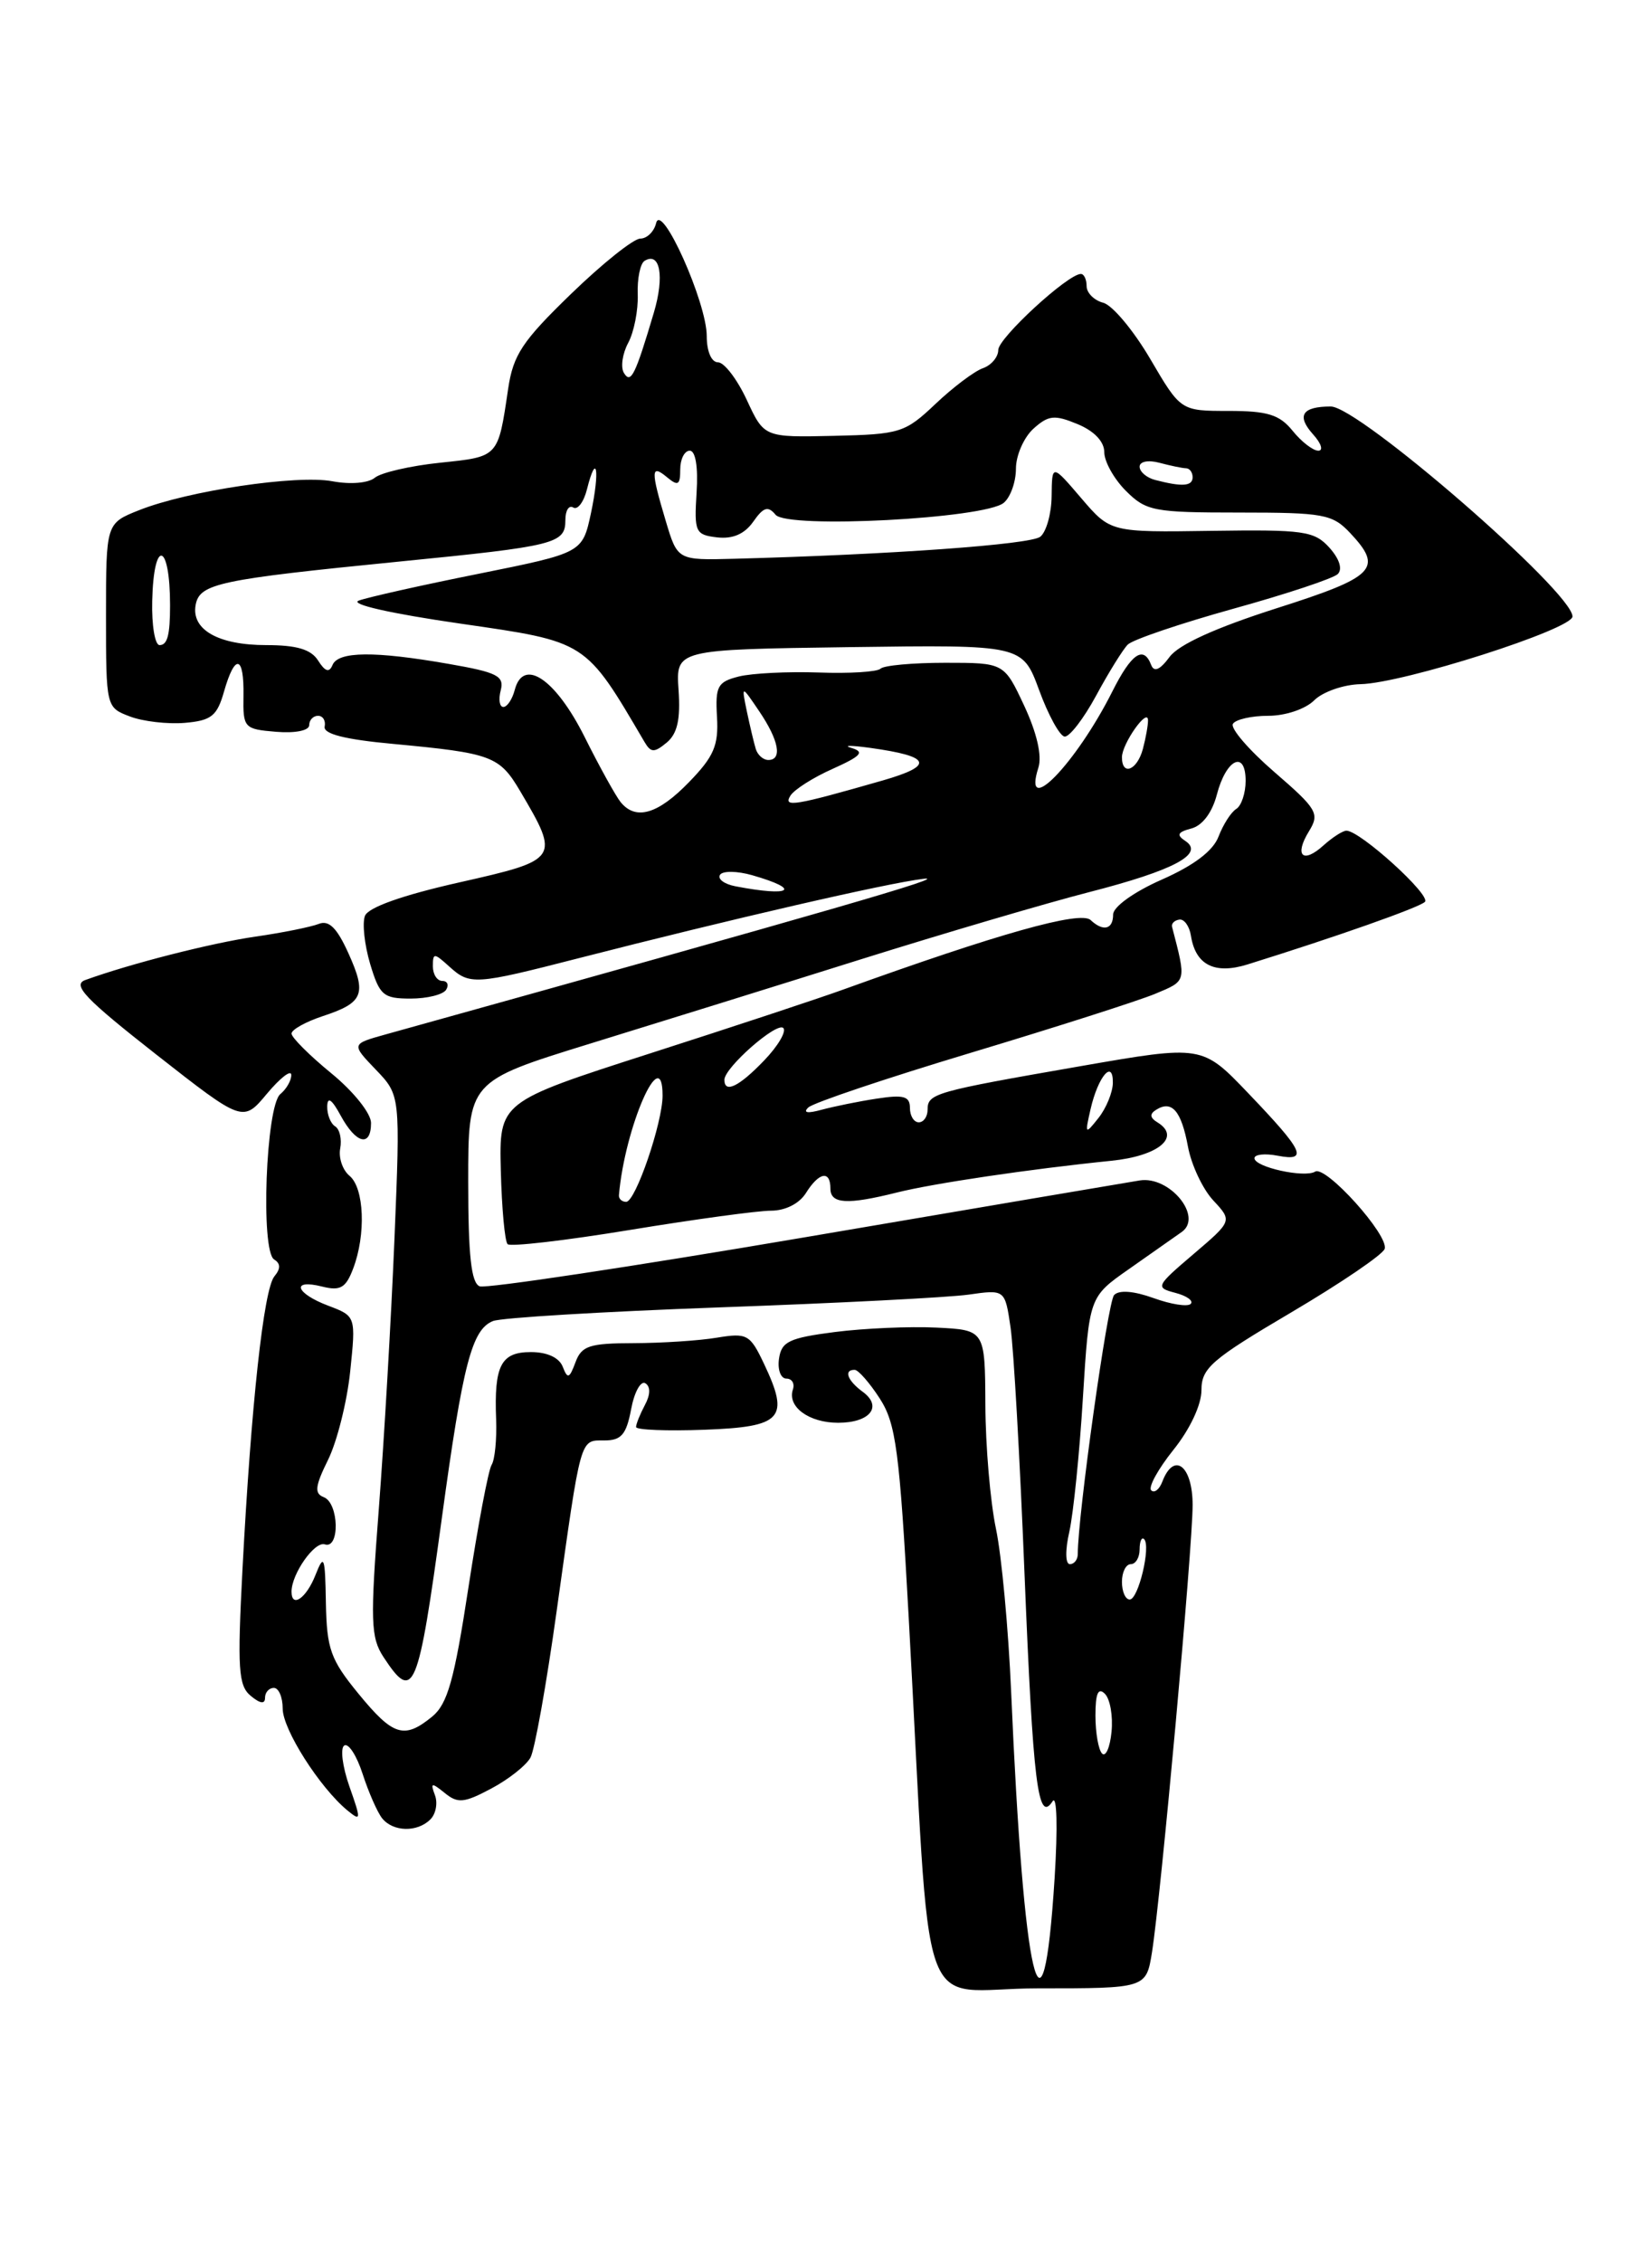 <?xml version="1.0" encoding="UTF-8" standalone="no"?>
<!DOCTYPE svg PUBLIC "-//W3C//DTD SVG 1.1//EN" "http://www.w3.org/Graphics/SVG/1.1/DTD/svg11.dtd" >
<svg xmlns="http://www.w3.org/2000/svg" xmlns:xlink="http://www.w3.org/1999/xlink" version="1.1" viewBox="0 0 187 256">
 <g >
 <path fill="currentColor"
d=" M 130.40 220.92 C 131.41 214.56 135.00 175.14 135.00 170.31 C 135.00 165.87 132.90 164.22 131.58 167.64 C 131.24 168.55 130.66 169.00 130.31 168.64 C 129.96 168.29 131.09 166.23 132.83 164.06 C 134.70 161.73 136.00 158.97 136.00 157.31 C 136.00 154.81 137.12 153.84 146.18 148.50 C 151.77 145.20 156.53 141.97 156.74 141.32 C 157.23 139.79 150.07 131.84 148.87 132.58 C 147.67 133.32 142.00 132.07 142.00 131.06 C 142.00 130.63 143.18 130.50 144.63 130.78 C 148.14 131.45 147.58 130.27 141.29 123.70 C 136.08 118.25 136.08 118.25 122.29 120.65 C 105.74 123.53 105.00 123.74 105.00 125.57 C 105.00 126.36 104.55 127.00 104.00 127.00 C 103.45 127.00 103.00 126.27 103.00 125.37 C 103.00 124.05 102.29 123.85 99.25 124.32 C 97.19 124.63 94.38 125.21 93.00 125.58 C 91.40 126.02 90.86 125.93 91.50 125.32 C 92.05 124.79 100.33 122.01 109.90 119.13 C 119.47 116.25 128.86 113.25 130.76 112.46 C 134.35 110.96 134.30 111.15 132.67 104.87 C 132.58 104.50 132.95 104.14 133.50 104.06 C 134.05 103.98 134.64 104.81 134.81 105.89 C 135.33 109.20 137.49 110.29 141.20 109.14 C 151.31 105.99 160.60 102.71 161.29 102.06 C 162.05 101.34 153.96 94.00 152.41 94.00 C 152.00 94.00 150.83 94.75 149.82 95.66 C 147.46 97.80 146.47 96.82 148.18 94.05 C 149.40 92.06 149.10 91.55 144.25 87.36 C 141.36 84.86 139.25 82.41 139.56 81.91 C 139.87 81.41 141.67 81.00 143.56 81.00 C 145.50 81.00 147.77 80.24 148.76 79.25 C 149.72 78.29 152.09 77.46 154.01 77.42 C 158.87 77.31 178.00 71.20 178.00 69.76 C 178.00 66.99 153.82 46.00 150.64 46.00 C 147.38 46.00 146.73 47.04 148.65 49.17 C 149.56 50.18 149.82 51.00 149.23 51.00 C 148.63 51.00 147.32 49.99 146.32 48.75 C 144.84 46.92 143.49 46.50 139.07 46.50 C 133.65 46.50 133.65 46.50 130.21 40.63 C 128.31 37.39 125.92 34.53 124.88 34.26 C 123.85 33.99 123.00 33.14 123.00 32.38 C 123.00 31.62 122.71 31.00 122.35 31.00 C 120.88 31.00 113.00 38.25 113.00 39.60 C 113.00 40.40 112.21 41.34 111.25 41.67 C 110.29 42.01 107.87 43.83 105.89 45.71 C 102.45 48.97 101.89 49.15 94.39 49.32 C 86.50 49.50 86.50 49.50 84.53 45.25 C 83.44 42.91 81.98 41.00 81.28 41.00 C 80.53 41.00 80.00 39.77 80.00 38.03 C 80.00 34.23 74.87 22.78 74.27 25.25 C 74.04 26.21 73.23 27.00 72.48 27.00 C 71.72 27.00 68.20 29.81 64.65 33.25 C 59.13 38.59 58.09 40.15 57.52 44.00 C 56.37 51.78 56.47 51.67 49.83 52.36 C 46.46 52.71 43.13 53.48 42.43 54.06 C 41.69 54.67 39.66 54.84 37.63 54.46 C 33.59 53.70 21.26 55.54 15.75 57.73 C 12.00 59.22 12.00 59.22 12.00 69.63 C 12.00 80.02 12.01 80.05 14.69 81.07 C 16.17 81.64 18.97 81.96 20.91 81.80 C 23.93 81.54 24.57 81.03 25.36 78.25 C 26.60 73.90 27.64 74.14 27.56 78.75 C 27.50 82.37 27.63 82.51 31.25 82.81 C 33.42 82.99 35.00 82.67 35.00 82.06 C 35.00 81.48 35.45 81.00 36.00 81.00 C 36.55 81.00 36.89 81.55 36.75 82.22 C 36.58 83.05 39.04 83.68 44.50 84.18 C 55.69 85.23 56.53 85.54 58.89 89.54 C 63.40 97.18 63.31 97.30 52.00 99.85 C 45.52 101.31 41.68 102.68 41.31 103.64 C 40.99 104.47 41.26 106.92 41.90 109.08 C 42.97 112.64 43.39 113.00 46.48 113.00 C 48.35 113.00 50.16 112.55 50.50 112.00 C 50.84 111.45 50.64 111.00 50.06 111.00 C 49.48 111.00 49.00 110.26 49.00 109.35 C 49.00 107.81 49.13 107.81 50.83 109.35 C 53.20 111.49 53.69 111.46 65.50 108.43 C 82.78 104.00 100.35 99.95 104.50 99.45 C 107.81 99.05 93.94 103.06 43.63 117.06 C 39.76 118.14 39.76 118.14 42.54 121.04 C 45.32 123.94 45.32 123.94 44.65 140.22 C 44.28 149.17 43.48 162.92 42.88 170.76 C 41.90 183.45 41.96 185.29 43.41 187.51 C 46.83 192.72 47.32 191.54 50.02 171.75 C 52.40 154.32 53.41 150.45 55.80 149.49 C 56.73 149.11 68.30 148.42 81.50 147.94 C 94.70 147.47 107.36 146.82 109.63 146.50 C 113.76 145.91 113.76 145.91 114.39 150.21 C 114.74 152.57 115.45 165.11 115.97 178.07 C 116.94 201.92 117.49 206.38 119.15 203.83 C 119.64 203.07 119.74 206.75 119.38 212.50 C 118.04 233.62 115.87 224.34 114.46 191.50 C 114.15 184.35 113.38 176.03 112.74 173.00 C 112.10 169.97 111.56 163.68 111.54 159.00 C 111.50 150.50 111.50 150.50 106.00 150.23 C 102.97 150.08 97.80 150.31 94.50 150.73 C 89.32 151.40 88.46 151.81 88.18 153.75 C 88.00 154.99 88.38 156.00 89.01 156.00 C 89.65 156.00 89.98 156.56 89.75 157.24 C 89.10 159.19 91.57 161.00 94.87 161.00 C 98.49 161.00 99.94 159.16 97.65 157.49 C 95.92 156.22 95.47 154.99 96.75 155.01 C 97.16 155.02 98.44 156.48 99.59 158.26 C 101.42 161.10 101.82 164.13 102.86 183.00 C 105.49 230.62 103.53 225.00 117.47 225.00 C 129.74 225.00 129.74 225.00 130.40 220.92 Z  M 48.72 205.88 C 49.34 205.26 49.57 204.02 49.23 203.13 C 48.70 201.71 48.84 201.68 50.34 202.89 C 51.82 204.10 52.53 204.03 55.61 202.39 C 57.57 201.35 59.57 199.77 60.05 198.88 C 60.53 198.00 61.86 190.57 63.00 182.38 C 65.80 162.36 65.62 163.00 68.41 163.00 C 70.33 163.00 70.90 162.33 71.44 159.47 C 71.80 157.53 72.53 156.21 73.05 156.53 C 73.65 156.90 73.63 157.82 73.00 158.99 C 72.45 160.03 72.00 161.14 72.00 161.48 C 72.00 161.81 75.48 161.95 79.74 161.79 C 88.57 161.46 89.42 160.52 86.48 154.32 C 84.90 150.99 84.57 150.81 81.15 151.37 C 79.14 151.71 74.90 151.98 71.72 151.99 C 66.71 152.00 65.83 152.29 65.14 154.16 C 64.45 156.01 64.25 156.08 63.70 154.66 C 63.30 153.63 61.94 153.00 60.10 153.00 C 56.70 153.00 55.92 154.51 56.16 160.63 C 56.24 162.86 56.02 165.17 55.65 165.76 C 55.28 166.35 54.10 172.61 53.02 179.67 C 51.42 190.13 50.66 192.82 48.92 194.25 C 45.75 196.84 44.50 196.45 40.57 191.65 C 37.42 187.81 36.99 186.60 36.89 181.40 C 36.80 176.08 36.68 175.77 35.70 178.25 C 34.67 180.86 33.00 182.01 33.00 180.11 C 33.00 178.10 35.62 174.37 36.77 174.76 C 38.49 175.33 38.37 170.08 36.65 169.42 C 35.56 169.00 35.66 168.18 37.14 165.18 C 38.15 163.13 39.28 158.64 39.64 155.20 C 40.29 148.94 40.29 148.94 37.15 147.75 C 33.42 146.34 32.91 144.69 36.48 145.59 C 38.53 146.10 39.15 145.74 39.98 143.54 C 41.44 139.70 41.23 134.44 39.57 133.06 C 38.78 132.41 38.31 131.01 38.51 129.96 C 38.71 128.90 38.45 127.78 37.94 127.46 C 37.42 127.14 37.02 126.12 37.04 125.19 C 37.07 124.05 37.56 124.39 38.57 126.25 C 40.31 129.45 42.00 129.85 42.00 127.07 C 42.00 125.99 40.01 123.50 37.50 121.45 C 35.02 119.42 33.00 117.40 33.00 116.96 C 33.00 116.52 34.57 115.64 36.49 115.00 C 41.15 113.47 41.54 112.52 39.44 107.87 C 38.14 104.99 37.23 104.09 36.08 104.55 C 35.21 104.89 31.98 105.55 28.89 105.99 C 23.90 106.72 14.82 109.03 9.65 110.90 C 8.14 111.45 9.66 113.03 17.65 119.30 C 27.50 127.02 27.50 127.02 30.22 123.76 C 31.72 121.97 32.96 121.01 32.97 121.63 C 32.99 122.25 32.43 123.23 31.73 123.81 C 30.10 125.16 29.48 141.56 31.03 142.52 C 31.77 142.98 31.78 143.56 31.06 144.43 C 29.85 145.88 28.43 158.94 27.45 177.53 C 26.86 188.86 26.98 190.74 28.38 191.90 C 29.45 192.79 30.00 192.86 30.00 192.12 C 30.00 191.51 30.45 191.00 31.00 191.00 C 31.55 191.00 32.00 192.06 32.00 193.35 C 32.00 195.70 36.19 202.28 39.33 204.87 C 40.88 206.14 40.89 205.95 39.55 202.15 C 38.76 199.89 38.50 197.81 38.97 197.52 C 39.45 197.22 40.38 198.67 41.05 200.74 C 41.72 202.81 42.71 205.06 43.25 205.75 C 44.49 207.30 47.23 207.37 48.72 205.88 Z  M 124.75 198.43 C 124.34 198.01 124.00 196.08 124.00 194.13 C 124.00 191.62 124.31 190.91 125.07 191.67 C 125.66 192.26 126.00 194.20 125.82 195.97 C 125.65 197.74 125.16 198.85 124.75 198.43 Z  M 127.00 179.00 C 127.00 177.90 127.45 177.00 128.00 177.00 C 128.55 177.00 129.00 176.25 129.00 175.33 C 129.00 174.42 129.23 173.89 129.51 174.17 C 130.30 174.96 128.86 181.00 127.88 181.00 C 127.39 181.00 127.00 180.10 127.00 179.00 Z  M 121.05 173.30 C 121.50 171.26 122.20 164.46 122.58 158.18 C 123.29 146.76 123.29 146.76 127.76 143.63 C 130.22 141.91 132.93 140.00 133.78 139.40 C 136.20 137.67 132.39 133.03 129.00 133.58 C 127.62 133.80 110.55 136.70 91.05 140.02 C 71.55 143.34 55.01 145.83 54.30 145.56 C 53.34 145.19 53.00 142.09 53.00 133.71 C 53.00 122.36 53.00 122.36 66.75 118.11 C 74.31 115.78 88.15 111.48 97.50 108.54 C 106.85 105.61 118.44 102.20 123.26 100.96 C 132.89 98.49 136.39 96.62 134.17 95.16 C 133.14 94.48 133.30 94.16 134.86 93.75 C 136.11 93.42 137.21 91.95 137.74 89.93 C 138.79 85.88 141.00 84.82 141.00 88.36 C 141.00 89.75 140.52 91.18 139.94 91.54 C 139.35 91.90 138.46 93.30 137.94 94.65 C 137.33 96.28 135.15 97.93 131.50 99.54 C 128.33 100.94 126.00 102.62 126.00 103.49 C 126.00 105.18 124.88 105.45 123.45 104.11 C 122.30 103.03 113.03 105.64 95.50 111.96 C 92.75 112.96 82.85 116.23 73.50 119.23 C 56.50 124.70 56.50 124.70 56.69 132.46 C 56.80 136.73 57.14 140.48 57.46 140.79 C 57.77 141.10 64.00 140.38 71.30 139.18 C 78.60 137.98 85.79 137.00 87.28 137.00 C 88.90 137.00 90.48 136.20 91.23 135.00 C 92.71 132.63 94.00 132.40 94.00 134.50 C 94.00 136.24 95.91 136.35 101.50 134.95 C 105.64 133.91 116.56 132.29 125.82 131.35 C 131.13 130.81 133.71 128.67 131.04 127.02 C 130.15 126.48 130.11 126.05 130.89 125.57 C 132.66 124.47 133.72 125.71 134.47 129.74 C 134.85 131.81 136.14 134.55 137.33 135.83 C 139.50 138.16 139.50 138.16 135.09 141.92 C 130.83 145.55 130.76 145.70 133.05 146.30 C 134.35 146.64 135.13 147.20 134.78 147.55 C 134.43 147.90 132.54 147.60 130.58 146.89 C 128.33 146.08 126.67 145.95 126.11 146.55 C 125.39 147.32 122.00 171.49 122.00 175.85 C 122.00 176.48 121.60 177.00 121.11 177.00 C 120.59 177.00 120.56 175.43 121.05 173.30 Z  M 70.06 135.25 C 70.72 127.56 75.00 117.79 75.00 123.98 C 75.00 127.05 71.94 136.00 70.88 136.00 C 70.40 136.00 70.03 135.66 70.06 135.25 Z  M 123.45 125.50 C 124.30 121.80 126.01 119.80 125.97 122.55 C 125.95 123.62 125.22 125.40 124.35 126.50 C 122.83 128.42 122.79 128.38 123.45 125.50 Z  M 82.00 122.19 C 82.00 120.81 87.94 115.60 88.67 116.33 C 89.04 116.71 88.07 118.37 86.49 120.01 C 83.66 122.96 82.00 123.77 82.00 122.19 Z  M 83.24 100.29 C 81.99 100.05 81.21 99.47 81.50 99.00 C 81.79 98.53 83.43 98.55 85.15 99.04 C 90.83 100.67 89.56 101.51 83.24 100.29 Z  M 70.24 90.75 C 69.69 90.06 67.85 86.75 66.17 83.38 C 62.88 76.82 59.24 74.37 58.27 78.06 C 57.99 79.13 57.41 80.00 56.98 80.00 C 56.54 80.00 56.41 79.15 56.68 78.12 C 57.10 76.49 56.29 76.08 50.75 75.12 C 42.40 73.66 38.29 73.70 37.64 75.25 C 37.27 76.15 36.80 76.00 36.01 74.75 C 35.21 73.48 33.59 73.00 30.14 73.00 C 24.69 73.00 21.62 71.24 22.15 68.43 C 22.61 66.03 24.81 65.57 45.17 63.55 C 62.95 61.79 64.00 61.53 64.00 58.83 C 64.00 57.76 64.40 57.13 64.89 57.43 C 65.38 57.74 66.08 56.81 66.44 55.38 C 67.54 50.99 67.92 53.23 66.90 58.04 C 65.93 62.56 65.93 62.56 54.22 64.92 C 47.77 66.21 41.66 67.58 40.62 67.96 C 39.51 68.36 44.16 69.42 52.12 70.57 C 66.47 72.64 66.22 72.48 72.95 83.95 C 73.68 85.19 74.05 85.20 75.47 84.03 C 76.68 83.02 77.04 81.40 76.81 78.07 C 76.50 73.50 76.50 73.50 96.12 73.23 C 115.73 72.96 115.73 72.96 117.62 78.08 C 118.65 80.90 119.95 83.27 120.50 83.35 C 121.04 83.43 122.65 81.35 124.07 78.73 C 125.49 76.10 127.11 73.49 127.66 72.94 C 128.22 72.38 133.59 70.56 139.59 68.89 C 145.59 67.23 150.92 65.46 151.43 64.96 C 151.99 64.40 151.62 63.24 150.48 61.97 C 148.77 60.08 147.58 59.92 137.15 60.07 C 125.70 60.24 125.70 60.24 122.39 56.37 C 119.08 52.50 119.08 52.50 119.04 56.13 C 119.02 58.12 118.44 60.20 117.75 60.74 C 116.63 61.62 100.77 62.76 83.10 63.23 C 76.69 63.40 76.69 63.40 75.36 58.95 C 73.65 53.23 73.67 52.48 75.50 54.00 C 76.75 55.04 77.00 54.90 77.00 53.12 C 77.00 51.96 77.48 51.00 78.08 51.00 C 78.73 51.00 79.04 52.84 78.85 55.75 C 78.57 60.22 78.71 60.52 81.18 60.81 C 82.95 61.01 84.28 60.43 85.26 59.04 C 86.42 57.38 86.94 57.22 87.79 58.25 C 89.13 59.86 111.47 58.69 113.62 56.90 C 114.38 56.27 115.00 54.53 115.00 53.03 C 115.00 51.54 115.89 49.51 116.97 48.52 C 118.68 46.98 119.36 46.91 121.97 47.99 C 123.86 48.77 125.00 49.97 125.00 51.17 C 125.00 52.23 126.10 54.20 127.45 55.55 C 129.75 57.84 130.60 58.00 140.28 58.00 C 149.83 58.00 150.82 58.18 152.83 60.31 C 156.61 64.34 155.70 65.27 144.48 68.84 C 137.60 71.04 133.43 72.93 132.39 74.34 C 131.31 75.80 130.64 76.10 130.31 75.25 C 129.45 73.00 128.08 73.93 125.91 78.25 C 121.80 86.42 115.68 92.72 117.54 86.87 C 117.97 85.53 117.37 82.94 115.94 79.87 C 113.66 75.00 113.66 75.00 107.00 75.00 C 103.33 75.00 100.03 75.30 99.67 75.67 C 99.30 76.03 96.15 76.23 92.67 76.10 C 89.19 75.98 85.13 76.18 83.64 76.55 C 81.22 77.16 80.96 77.65 81.16 81.12 C 81.35 84.34 80.82 85.60 78.00 88.50 C 74.47 92.15 71.95 92.88 70.24 90.75 Z  M 89.47 90.04 C 89.90 89.35 92.05 87.98 94.26 87.00 C 97.48 85.55 97.90 85.09 96.39 84.64 C 95.35 84.33 96.30 84.33 98.50 84.63 C 105.43 85.59 105.82 86.62 99.91 88.32 C 89.90 91.19 88.63 91.40 89.47 90.04 Z  M 127.00 85.69 C 127.00 84.16 129.93 80.01 129.95 81.50 C 129.96 82.05 129.70 83.51 129.37 84.75 C 128.72 87.17 127.00 87.85 127.00 85.69 Z  M 85.55 84.75 C 85.34 84.06 84.89 82.15 84.54 80.50 C 83.92 77.50 83.92 77.50 85.95 80.50 C 88.17 83.78 88.58 86.00 86.97 86.00 C 86.40 86.00 85.76 85.44 85.55 84.75 Z  M 17.23 68.00 C 17.39 60.86 19.25 61.32 19.25 68.50 C 19.25 71.88 18.95 73.00 18.06 73.00 C 17.54 73.00 17.16 70.75 17.23 68.00 Z  M 130.75 54.31 C 129.79 54.06 129.00 53.38 129.00 52.81 C 129.00 52.22 129.97 52.03 131.25 52.37 C 132.49 52.70 133.84 52.98 134.25 52.99 C 134.66 52.99 135.00 53.45 135.00 54.00 C 135.00 55.03 133.82 55.11 130.75 54.31 Z  M 70.63 42.21 C 70.23 41.57 70.45 40.03 71.11 38.80 C 71.77 37.57 72.25 35.10 72.19 33.32 C 72.12 31.54 72.47 29.83 72.96 29.52 C 74.72 28.44 75.23 31.27 74.02 35.36 C 71.90 42.49 71.41 43.48 70.63 42.21 Z "/>
</g>
</svg>